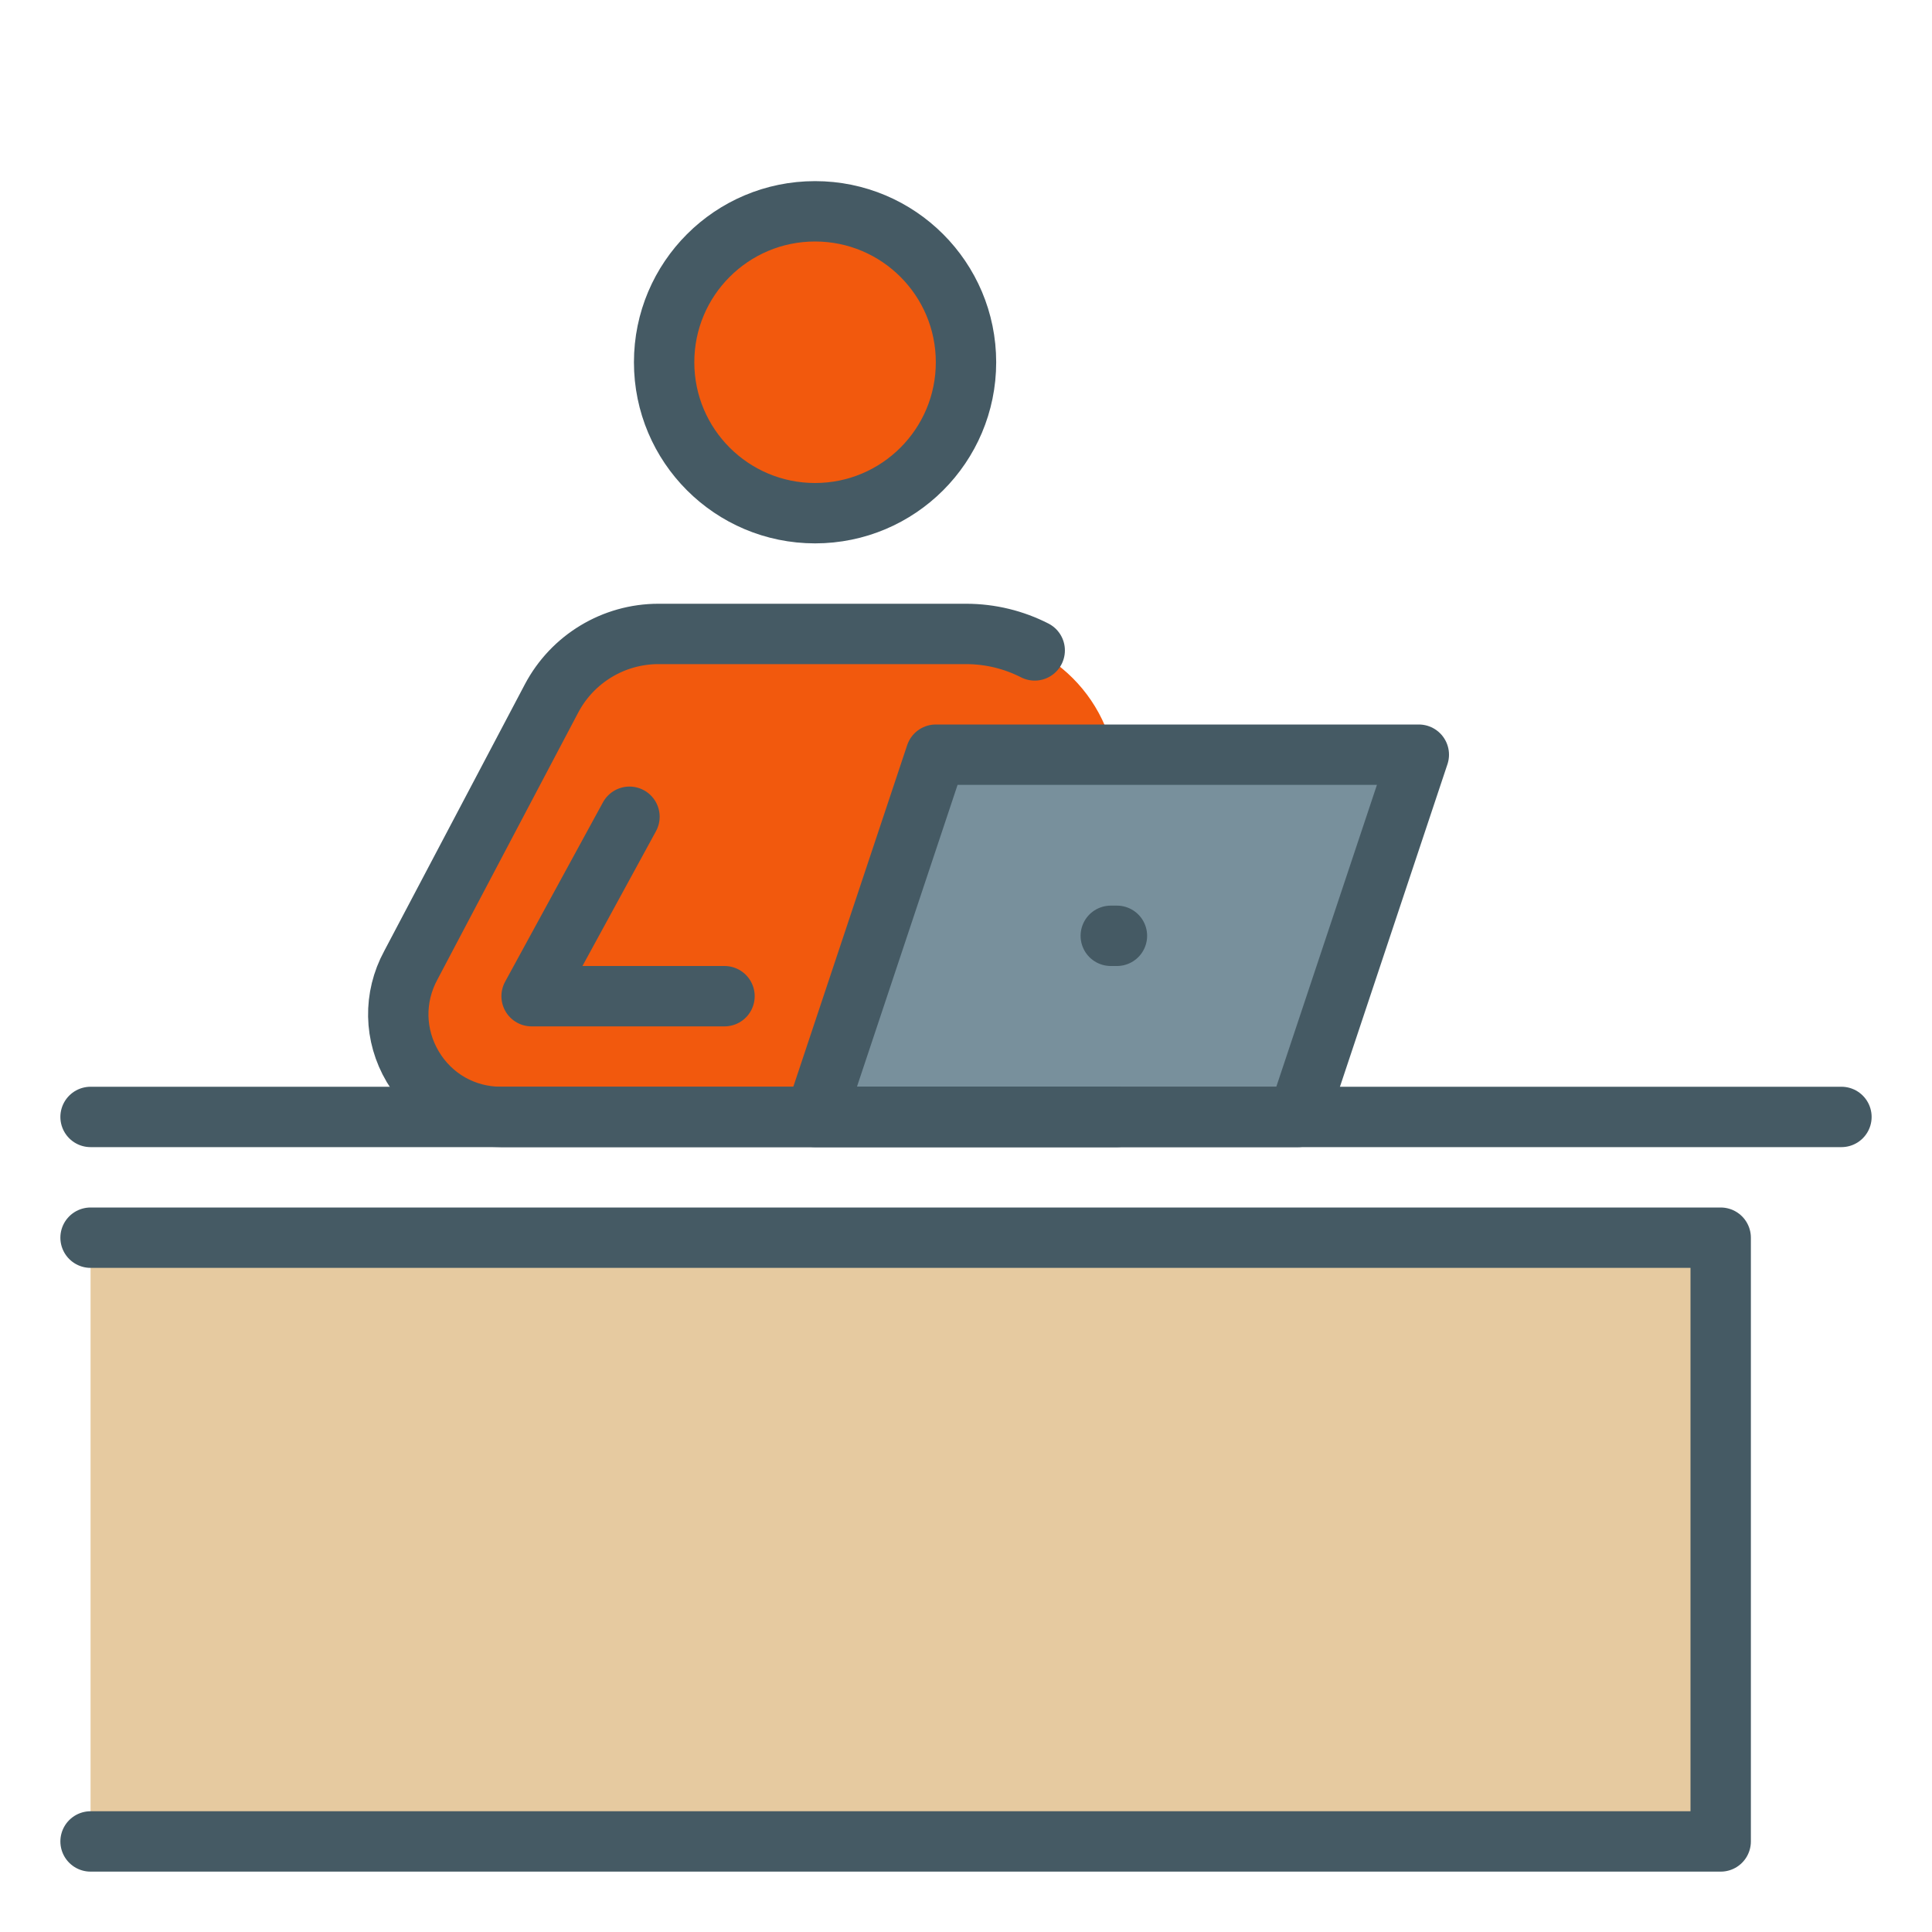 <?xml version="1.0" encoding="utf-8"?>
<!-- Generator: Adobe Illustrator 16.0.0, SVG Export Plug-In . SVG Version: 6.00 Build 0)  -->
<!DOCTYPE svg PUBLIC "-//W3C//DTD SVG 1.1//EN" "http://www.w3.org/Graphics/SVG/1.1/DTD/svg11.dtd">
<svg version="1.1" id="_x3C_Layer_x3E_" xmlns="http://www.w3.org/2000/svg" xmlns:xlink="http://www.w3.org/1999/xlink" x="0px"
	 y="0px" width="32px" height="32px" viewBox="0 0 32 32" enable-background="new 0 0 32 32" xml:space="preserve">
<g id="employee_x2C__user_x2C__person_x2C__office_worker_x2C__worker_x2C__work">
	<g id="XMLID_92_">
		<polygon id="XMLID_5917_" fill="#E6CAA0" points="1.5,20.5 28.5,20.5 28.5,30.5 18,30.5 1.5,30.5 		"/>
		<circle id="XMLID_82_" fill="#F2590D" cx="13.5" cy="6" r="2.5"/>
		<path id="XMLID_5662_" fill="#F2590D" d="M18.5,13c0-1.381-1.119-2.5-2.5-2.5h-5.094c-0.742,0-1.423,0.411-1.77,1.067l-2.331,4.42
			c-0.289,0.532-0.277,1.161,0.032,1.682S7.693,18.5,8.299,18.5h6.821c0.553,0,1-0.447,1-1c0-0.186-0.064-0.351-0.153-0.5H18.5V13z"
			/>
		<polygon id="XMLID_295_" fill="#78909C" points="23.5,12.5 21.5,18.5 13.5,18.5 15.5,12.5 		"/>
	</g>
	<g id="XMLID_91_">
		
			<circle id="XMLID_5927_" fill="none" stroke="#455A64" stroke-linecap="round" stroke-linejoin="round" stroke-miterlimit="10" cx="13.5" cy="6" r="2.5"/>
		<path id="XMLID_5664_" fill="none" stroke="#455A64" stroke-linecap="round" stroke-linejoin="round" stroke-miterlimit="10" d="
			M17.138,10.773C16.797,10.599,16.41,10.5,16,10.5h-5.094c-0.742,0-1.423,0.411-1.77,1.067l-2.331,4.42
			c-0.289,0.532-0.277,1.161,0.032,1.682S7.693,18.5,8.299,18.5H30.5"/>
		
			<polyline id="XMLID_5666_" fill="none" stroke="#455A64" stroke-linecap="round" stroke-linejoin="round" stroke-miterlimit="10" points="
			10.426,13.528 8.805,16.5 12,16.5 		"/>
		
			<polygon id="XMLID_293_" fill="none" stroke="#455A64" stroke-linecap="round" stroke-linejoin="round" stroke-miterlimit="10" points="
			21.5,18.5 13.5,18.5 15.5,12.5 23.5,12.5 		"/>
		
			<line id="XMLID_5764_" fill="none" stroke="#455A64" stroke-linecap="round" stroke-linejoin="round" stroke-miterlimit="10" x1="1.5" y1="18.5" x2="18.5" y2="18.5"/>
		
			<polyline id="XMLID_5757_" fill="none" stroke="#455A64" stroke-linecap="round" stroke-linejoin="round" stroke-miterlimit="10" points="
			1.5,20.5 28.5,20.5 28.5,30.5 1.5,30.5 		"/>
		
			<line id="XMLID_261_" fill="none" stroke="#455A64" stroke-linecap="round" stroke-linejoin="round" stroke-miterlimit="10" x1="18.398" y1="15.5" x2="18.5" y2="15.5"/>
	</g>
</g>
</svg>
